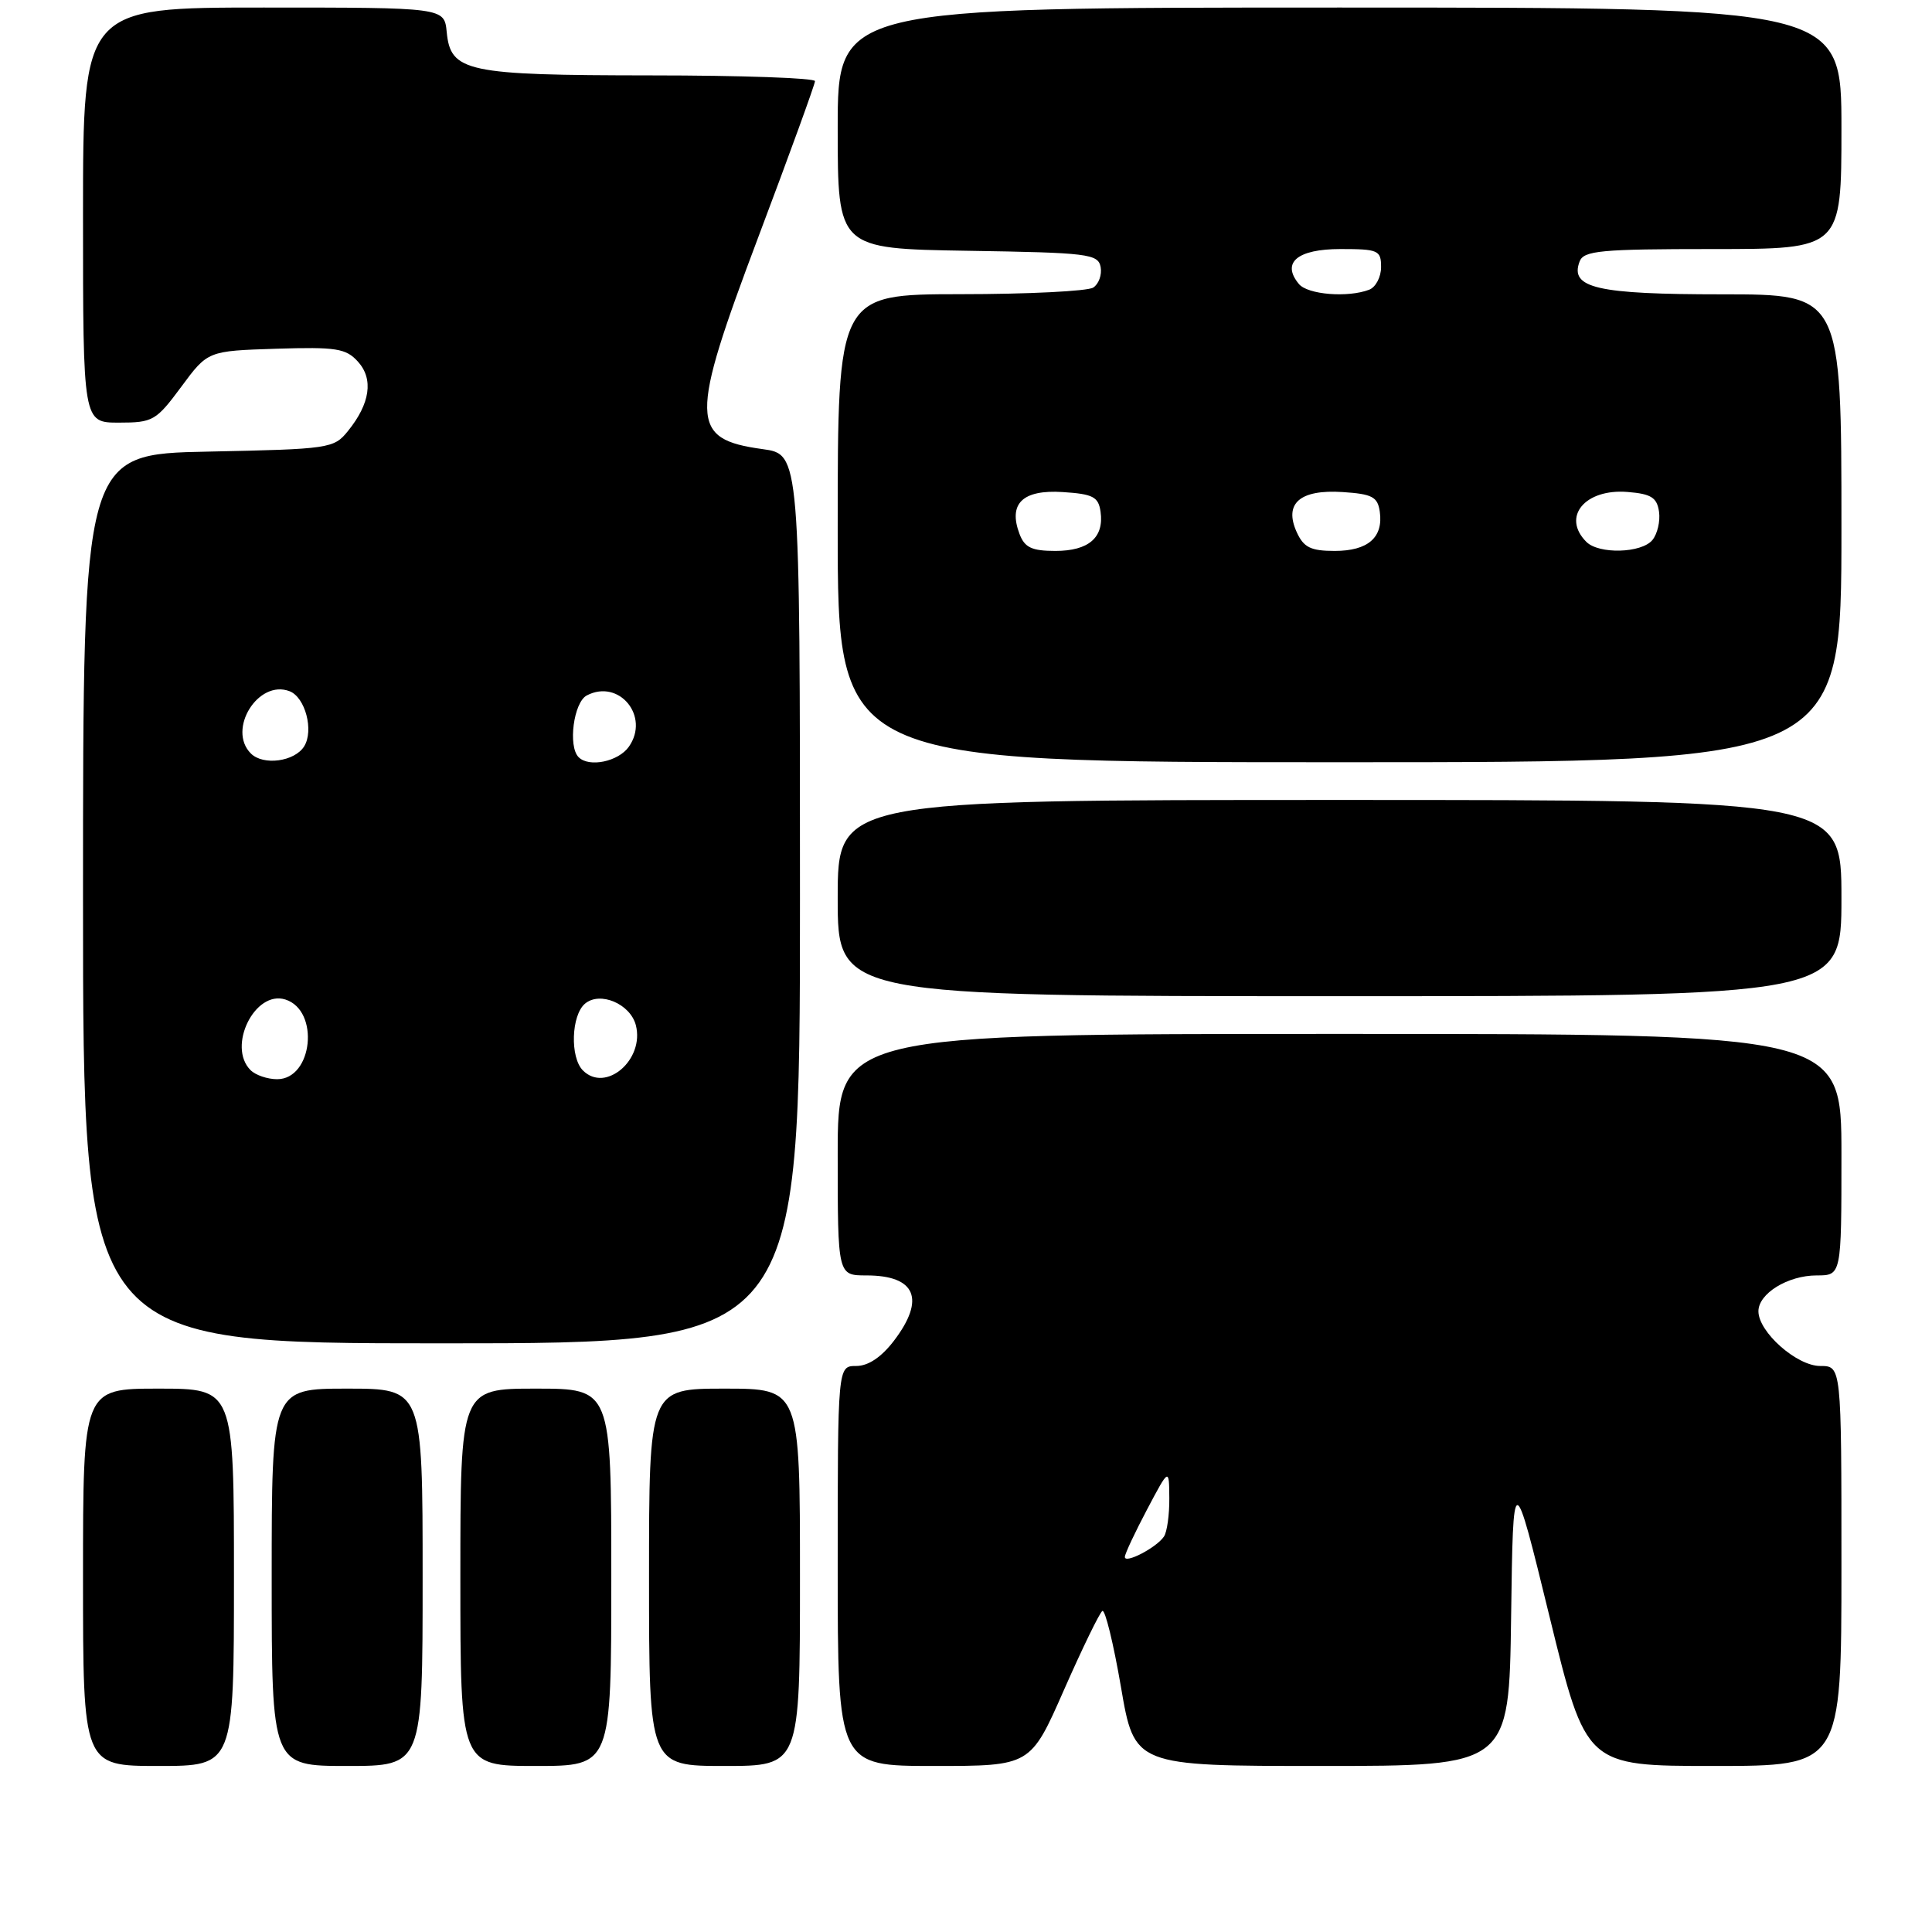<?xml version="1.0" encoding="UTF-8" standalone="no"?>
<!DOCTYPE svg PUBLIC "-//W3C//DTD SVG 1.1//EN" "http://www.w3.org/Graphics/SVG/1.1/DTD/svg11.dtd" >
<svg xmlns="http://www.w3.org/2000/svg" xmlns:xlink="http://www.w3.org/1999/xlink" version="1.1" viewBox="0 0 256 256">
 <g >
 <path fill="currentColor"
d=" M 31.00 209.00 C 31.00 184.00 31.00 184.00 21.00 184.00 C 11.00 184.00 11.00 184.00 11.00 209.00 C 11.00 234.00 11.00 234.00 21.00 234.00 C 31.00 234.00 31.00 234.00 31.00 209.00 Z  M 56.00 209.00 C 56.00 184.00 56.00 184.00 46.00 184.00 C 36.00 184.00 36.00 184.00 36.00 209.00 C 36.00 234.00 36.00 234.00 46.00 234.00 C 56.00 234.00 56.00 234.00 56.00 209.00 Z  M 81.00 209.00 C 81.00 184.00 81.00 184.00 71.00 184.00 C 61.00 184.00 61.00 184.00 61.00 209.00 C 61.00 234.00 61.00 234.00 71.00 234.00 C 81.00 234.00 81.00 234.00 81.00 209.00 Z  M 106.00 209.00 C 106.00 184.00 106.00 184.00 96.00 184.00 C 86.00 184.00 86.00 184.00 86.00 209.00 C 86.00 234.00 86.00 234.00 96.00 234.00 C 106.00 234.00 106.00 234.00 106.00 209.00 Z  M 140.98 223.93 C 143.42 218.39 145.71 213.68 146.07 213.46 C 146.43 213.23 147.54 217.76 148.53 223.52 C 150.32 234.00 150.32 234.00 175.14 234.00 C 199.96 234.00 199.96 234.00 200.23 214.25 C 200.50 194.50 200.50 194.50 205.33 214.25 C 210.16 234.00 210.16 234.00 227.08 234.00 C 244.00 234.00 244.00 234.00 244.00 207.50 C 244.00 181.00 244.00 181.00 241.19 181.00 C 238.08 181.00 233.00 176.50 233.00 173.75 C 233.00 171.40 236.90 169.00 240.72 169.00 C 244.00 169.00 244.00 169.00 244.00 153.00 C 244.00 137.00 244.00 137.00 177.50 137.00 C 111.00 137.00 111.00 137.00 111.00 153.00 C 111.00 169.00 111.00 169.00 114.80 169.00 C 121.35 169.00 122.66 172.13 118.45 177.66 C 116.78 179.84 115.05 181.00 113.45 181.00 C 111.00 181.00 111.00 181.00 111.00 207.50 C 111.00 234.00 111.00 234.00 123.77 234.00 C 136.55 234.00 136.55 234.00 140.98 223.93 Z  M 106.00 119.09 C 106.00 60.19 106.00 60.19 101.05 59.51 C 91.37 58.18 91.32 55.71 100.50 31.36 C 104.62 20.43 107.99 11.16 107.99 10.75 C 108.00 10.34 98.21 9.99 86.25 9.99 C 61.77 9.97 59.70 9.53 59.19 4.23 C 58.87 1.00 58.87 1.00 34.94 1.00 C 11.00 1.00 11.00 1.00 11.00 28.50 C 11.00 56.00 11.00 56.00 15.75 56.00 C 20.26 56.00 20.68 55.76 24.02 51.25 C 27.53 46.50 27.53 46.50 36.58 46.21 C 44.56 45.96 45.84 46.16 47.43 47.92 C 49.52 50.23 49.05 53.48 46.10 57.12 C 44.24 59.43 43.66 59.51 27.59 59.84 C 11.00 60.17 11.00 60.17 11.00 119.09 C 11.00 178.00 11.00 178.00 58.50 178.00 C 106.00 178.00 106.00 178.00 106.00 119.09 Z  M 244.00 119.00 C 244.00 106.00 244.00 106.00 177.50 106.00 C 111.00 106.00 111.00 106.00 111.00 119.00 C 111.00 132.00 111.00 132.00 177.50 132.00 C 244.00 132.00 244.00 132.00 244.00 119.00 Z  M 244.00 70.00 C 244.00 39.00 244.00 39.00 228.19 39.00 C 211.58 39.00 207.96 38.17 209.31 34.64 C 209.86 33.21 212.09 33.00 226.97 33.00 C 244.00 33.00 244.00 33.00 244.00 17.00 C 244.00 1.00 244.00 1.00 177.50 1.00 C 111.00 1.00 111.00 1.00 111.00 16.98 C 111.00 32.95 111.00 32.95 128.24 33.23 C 144.20 33.48 145.50 33.64 145.84 35.38 C 146.03 36.41 145.59 37.64 144.85 38.11 C 144.11 38.58 136.19 38.98 127.25 38.98 C 111.00 39.00 111.00 39.00 111.00 70.00 C 111.00 101.00 111.00 101.00 177.50 101.00 C 244.00 101.00 244.00 101.00 244.00 70.00 Z  M 149.05 206.29 C 149.07 205.85 150.40 203.03 152.00 200.00 C 154.91 194.50 154.91 194.50 154.94 198.50 C 154.96 200.70 154.64 203.00 154.23 203.60 C 153.25 205.07 148.99 207.28 149.05 206.29 Z  M 33.20 141.80 C 30.07 138.67 33.77 131.16 37.81 132.44 C 42.39 133.89 41.45 143.00 36.72 143.00 C 35.44 143.00 33.86 142.46 33.20 141.80 Z  M 77.24 141.84 C 75.51 140.11 75.69 134.50 77.53 132.98 C 79.52 131.32 83.51 133.02 84.25 135.83 C 85.44 140.41 80.26 144.86 77.24 141.84 Z  M 33.24 99.84 C 30.07 96.67 34.21 89.99 38.37 91.59 C 40.45 92.39 41.61 96.80 40.30 98.90 C 39.03 100.92 34.88 101.48 33.24 99.84 Z  M 76.67 100.33 C 75.24 98.90 76.01 93.06 77.75 92.15 C 82.03 89.91 86.15 94.92 83.33 98.94 C 81.95 100.91 78.06 101.73 76.67 100.33 Z  M 135.09 70.75 C 133.57 66.73 135.50 64.86 140.81 65.20 C 144.84 65.46 145.55 65.83 145.83 67.81 C 146.31 71.22 144.26 73.00 139.85 73.00 C 136.71 73.00 135.77 72.55 135.09 70.75 Z  M 171.83 70.53 C 170.09 66.71 172.23 64.83 177.91 65.20 C 181.83 65.46 182.55 65.83 182.83 67.81 C 183.31 71.22 181.26 73.00 176.86 73.00 C 173.68 73.00 172.75 72.54 171.83 70.53 Z  M 210.20 71.80 C 206.89 68.49 210.02 64.72 215.68 65.19 C 218.79 65.44 219.56 65.93 219.83 67.81 C 220.01 69.07 219.61 70.76 218.95 71.56 C 217.50 73.31 211.86 73.46 210.20 71.80 Z  M 172.11 37.63 C 169.76 34.80 171.90 33.00 177.61 33.00 C 182.63 33.00 183.00 33.16 183.00 35.39 C 183.00 36.71 182.29 38.06 181.42 38.39 C 178.60 39.47 173.27 39.04 172.11 37.63 Z "/>
</g>
</svg>
